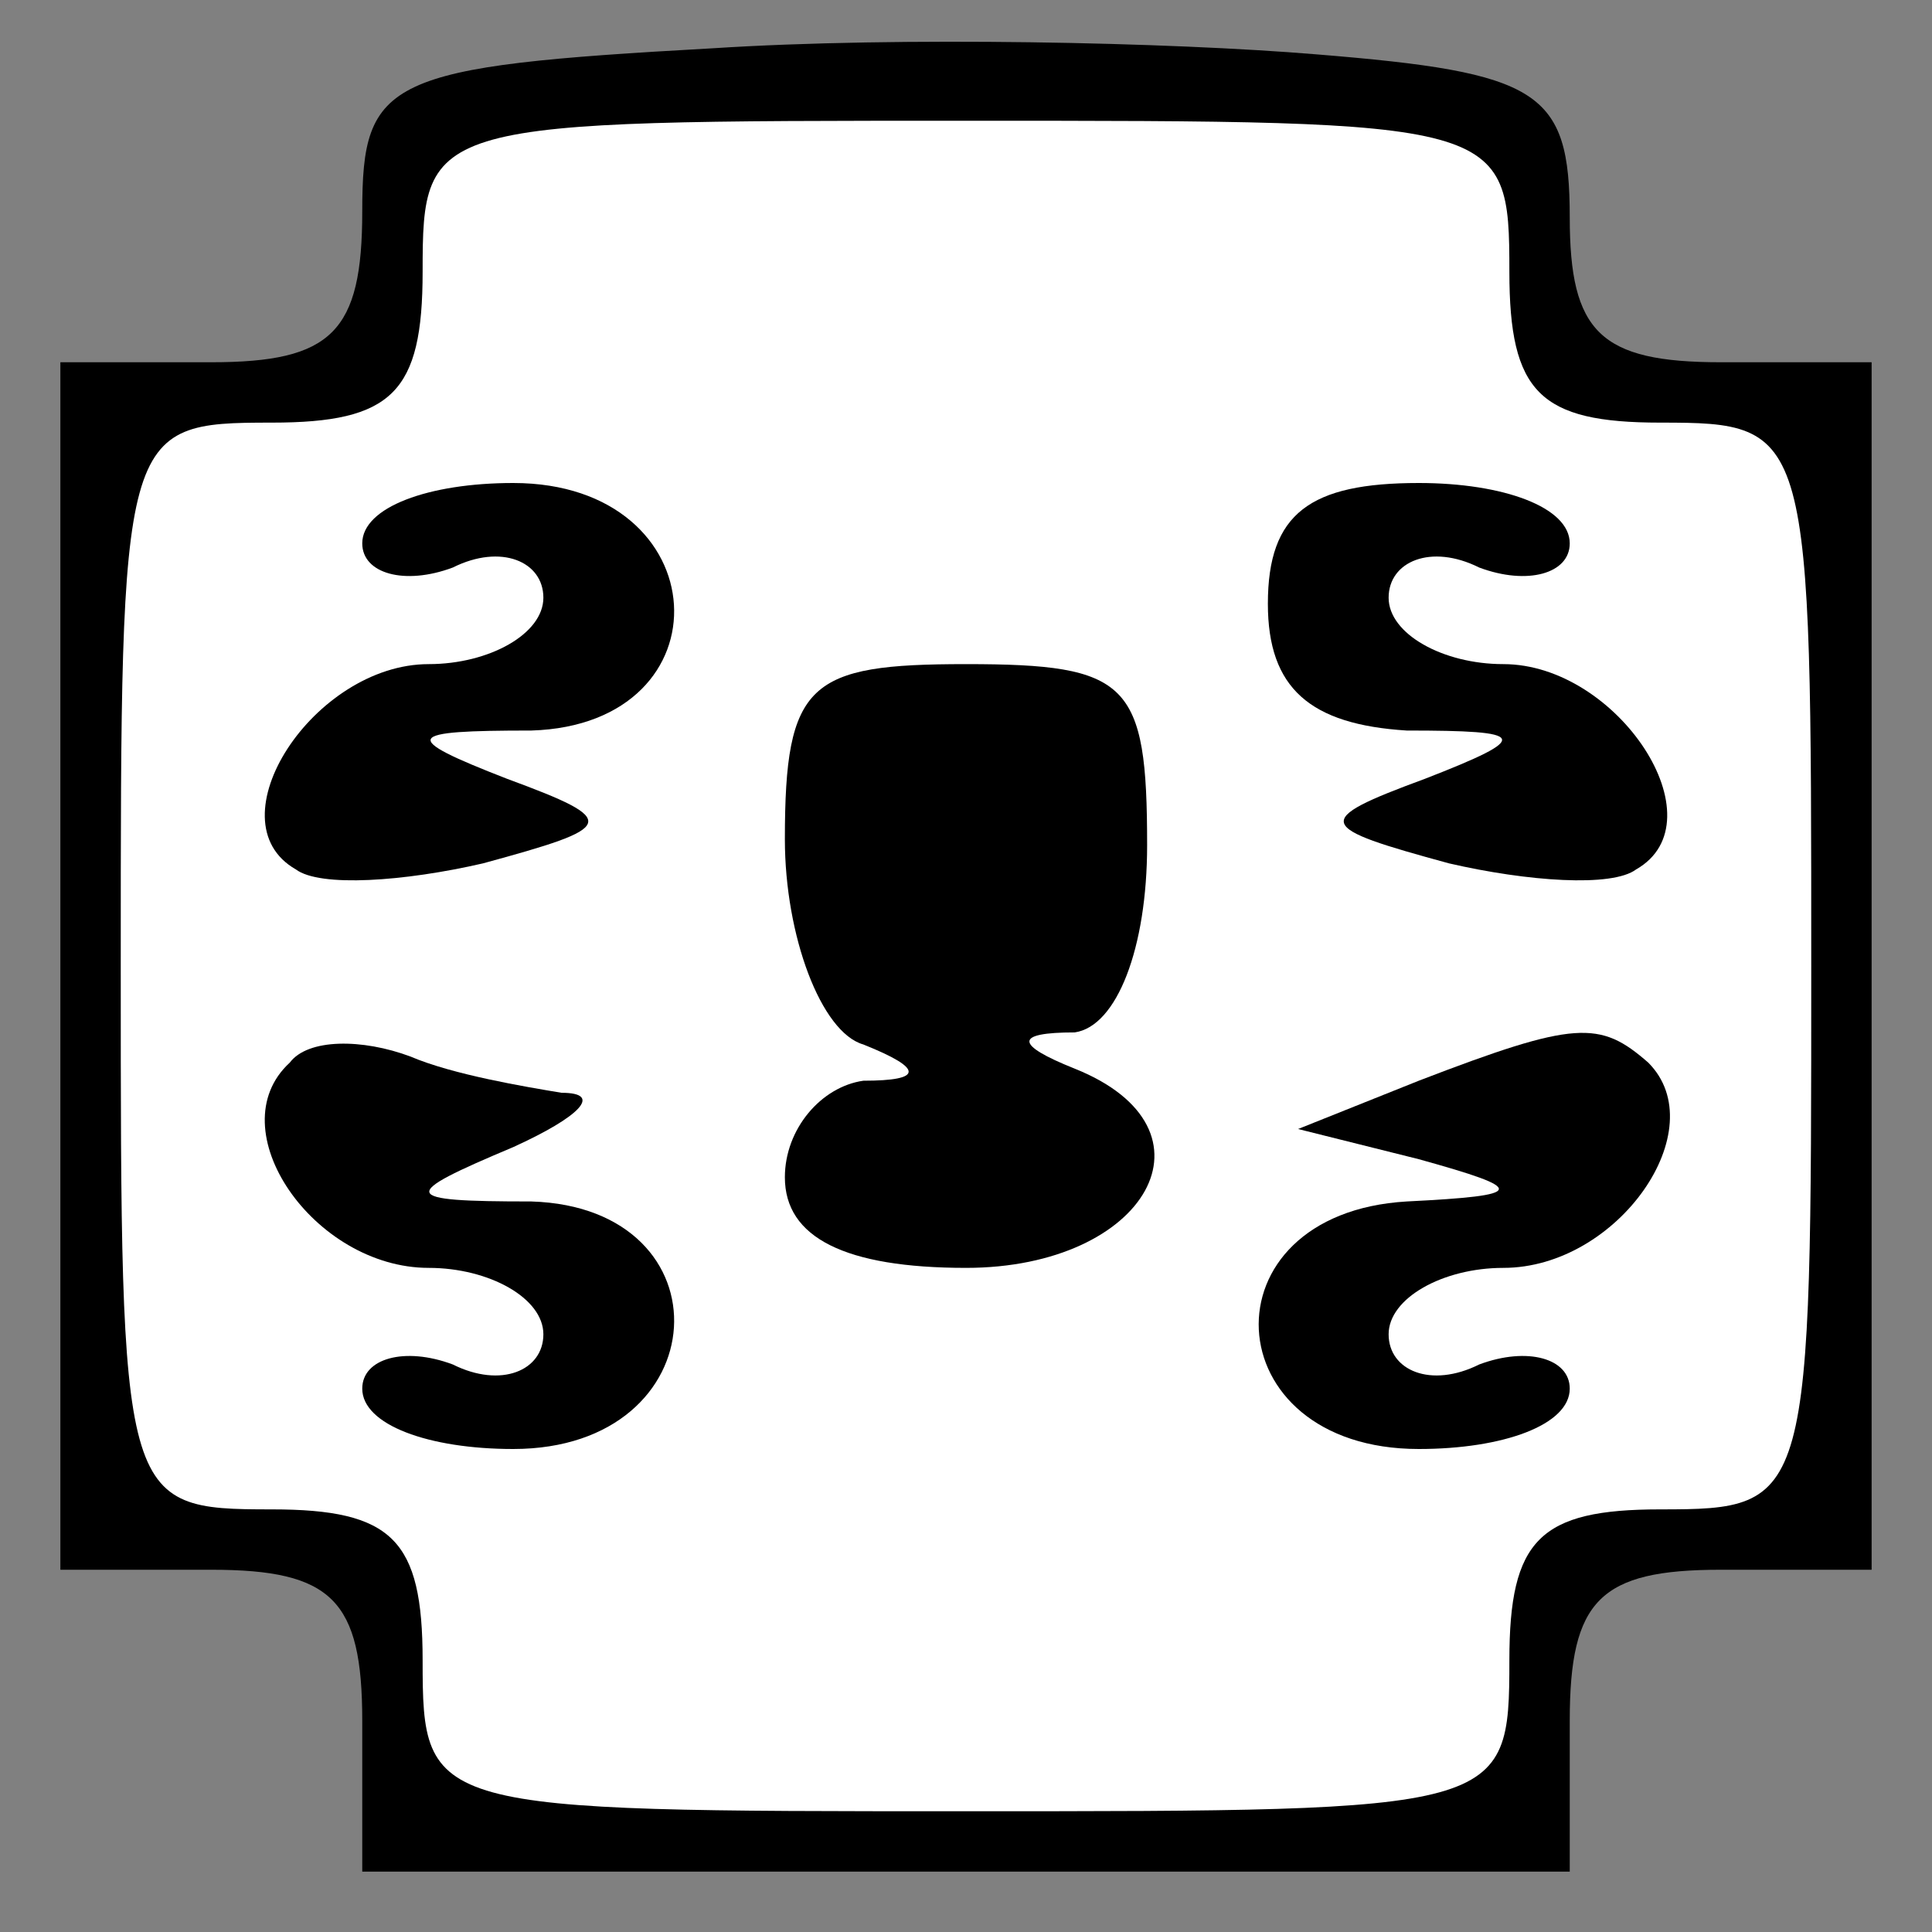 <?xml version="1.0" standalone="no"?>
<!DOCTYPE svg PUBLIC "-//W3C//DTD SVG 20010904//EN"
 "http://www.w3.org/TR/2001/REC-SVG-20010904/DTD/svg10.dtd">
<svg version="1.0" xmlns="http://www.w3.org/2000/svg"
 width="32pt" height="32pt" viewBox="0 0 32 32"
 preserveAspectRatio="xMidYMid meet">
<rect x="0" y="0" width="32" height="32" fill="#808080" stroke="none"/>
<g transform="translate(0,32) scale(0.1,-0.1)"
fill="#000000" stroke="none">
<path fill="#000000" stroke="none" d="M118 312 c-54 -3 -58 -5 -58 -27 0 -20
-5 -25 -25 -25 l-25 0 0 -100 0 -100 25 0 c20 0 25 -5 25 -25 l0 -25 100 0
100 0 0 25 c0 20 5 25 25 25 l25 0 0 100 0 100 -25 0 c-20 0 -25 5 -25 24 0
21 -5 24 -42 27 -24 2 -69 3 -100 1z"/>
<path fill="#ffffff" stroke="none" d="M250 275 c0 -20 5 -25 25 -25 25 0 25
-1 25 -90 0 -89 0 -90 -25 -90 -20 0 -25 -5 -25 -25 0 -25 -1 -25 -90 -25 -89
0 -90 0 -90 25 0 20 -5 25 -25 25 -25 0 -25 1 -25 90 0 89 0 90 25 90 20 0 25
5 25 25 0 25 1 25 90 25 89 0 90 0 90 -25z"/>
<path fill="#000000" stroke="none" d="M60 230 c0 -5 7 -7 15 -4 8 4 15 1 15
-5 0 -6 -9 -11 -19 -11 -19 0 -36 -26 -22 -34 4 -3 18 -2 31 1 22 6 23 7 4 14
-18 7 -17 8 4 8 33 1 31 41 -3 41 -14 0 -25 -4 -25 -10z"/>
<path fill="#000000" stroke="none" d="M210 220 c0 -14 7 -20 23 -21 20 0 21
-1 3 -8 -19 -7 -18 -8 4 -14 13 -3 27 -4 31 -1 14 8 -3 34 -22 34 -10 0 -19 5
-19 11 0 6 7 9 15 5 8 -3 15 -1 15 4 0 6 -11 10 -25 10 -18 0 -25 -5 -25 -20z"/>
<path fill="#000000" stroke="none" d="M130 181 c0 -16 6 -32 13 -34 10 -4 10
-6 0 -6 -7 -1 -13 -8 -13 -16 0 -10 10 -15 30 -15 30 0 43 23 18 33 -10 4 -10
6 0 6 7 1 12 14 12 31 0 27 -3 30 -30 30 -26 0 -30 -3 -30 -29z"/>
<path fill="#000000" stroke="none" d="M48 144 c-12 -11 4 -34 23 -34 10 0 19
-5 19 -11 0 -6 -7 -9 -15 -5 -8 3 -15 1 -15 -4 0 -6 11 -10 25 -10 34 0 36 40
3 41 -22 0 -22 1 -3 9 11 5 15 9 8 9 -6 1 -18 3 -25 6 -8 3 -17 3 -20 -1z"/>
<path fill="#000000" stroke="none" d="M235 141 l-20 -8 20 -5 c18 -5 18 -6
-2 -7 -34 -2 -32 -41 2 -41 14 0 25 4 25 10 0 5 -7 7 -15 4 -8 -4 -15 -1 -15
5 0 6 9 11 19 11 19 0 35 23 24 34 -8 7 -12 7 -38 -3z"/>
</g>
</svg>
